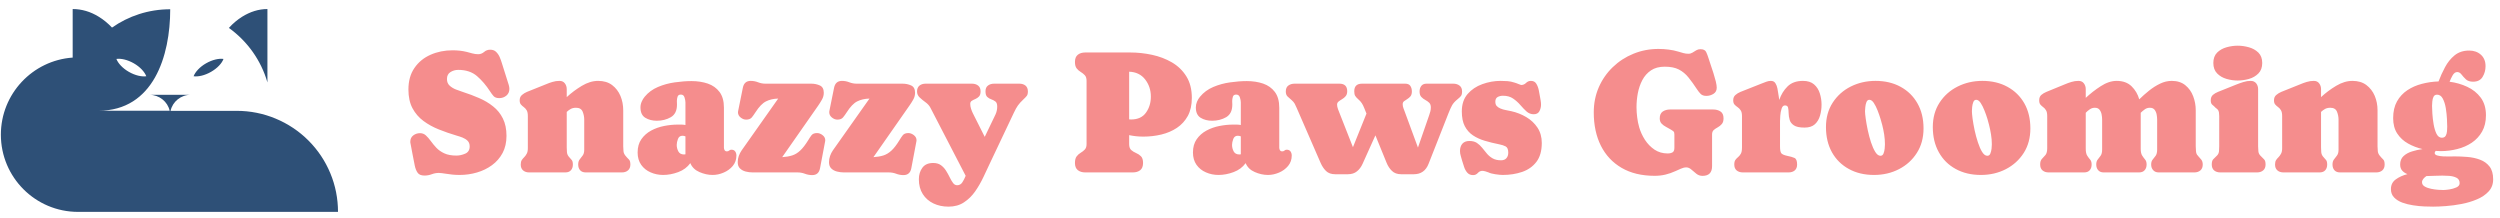 
          <svg data-logo="logo" xmlns="http://www.w3.org/2000/svg" viewBox="0 0 493 43">
            <g id="logogram" transform="translate(0, 1) rotate(0)"><path d="M45.136 4.506C45.934 3.619 46.82 2.888 47.728 2.312C49.324 1.315 51.008 0.783 52.737 0.783V15.254C51.474 10.866 48.748 7.098 45.136 4.506ZM66.654 40.783H15.396C6.975 40.783 0.172 33.957 0.172 25.558C0.172 17.514 6.421 10.91 14.332 10.356V0.783C16.105 0.783 17.856 1.292 19.496 2.312C20.404 2.866 21.291 3.597 22.089 4.439C25.346 2.157 29.291 0.827 33.568 0.827C33.568 10.068 30.244 20.816 19.429 20.838H33.457C33.058 19.043 31.418 17.713 29.468 17.691H37.623C35.673 17.691 34.033 19.043 33.634 20.86H46.709C49.324 20.86 51.917 21.37 54.355 22.389C56.77 23.387 58.986 24.871 60.825 26.711C62.687 28.572 64.15 30.766 65.147 33.182C66.144 35.575 66.654 38.168 66.654 40.783ZM22.953 10.622C23.285 11.486 24.172 12.461 25.413 13.171C26.654 13.88 27.939 14.168 28.848 14.035C28.515 13.171 27.629 12.195 26.388 11.486C25.147 10.777 23.861 10.489 22.953 10.622ZM41.612 13.171C40.371 13.88 39.086 14.168 38.177 14.035C38.51 13.171 39.396 12.195 40.637 11.486C41.878 10.777 43.163 10.489 44.072 10.622C43.762 11.486 42.853 12.461 41.612 13.171Z" fill="#2E5077"/></g>
            <g id="logotype" transform="translate(73, 2)"><path fill="#F58D8D" d="M17.64 32.50L17.64 32.50Q16.92 32.50 16.20 32.43Q15.48 32.36 14.78 32.24L14.78 32.24Q14.48 32.19 14.17 32.15Q13.86 32.10 13.54 32.10L13.54 32.10Q12.82 32.10 12.14 32.36Q11.45 32.62 10.73 32.62L10.73 32.62Q9.74 32.62 9.36 32.07Q8.97 31.52 8.79 30.65L8.79 30.65Q8.56 29.59 8.37 28.51Q8.17 27.44 7.97 26.38L7.97 26.38Q7.91 26.17 7.91 25.95L7.91 25.95Q7.91 25.15 8.50 24.70Q9.09 24.26 9.83 24.26L9.83 24.26Q10.49 24.26 10.98 24.70Q11.47 25.15 11.95 25.81Q12.43 26.48 13.05 27.14Q13.67 27.80 14.62 28.24Q15.57 28.68 17.01 28.68L17.01 28.68Q17.86 28.68 18.74 28.30Q19.62 27.92 19.62 26.87L19.62 26.87Q19.62 26.16 19.20 25.75Q18.78 25.35 18.19 25.12Q17.59 24.89 17.04 24.74L17.04 24.74Q15.25 24.21 13.55 23.53Q11.86 22.86 10.50 21.85Q9.14 20.84 8.34 19.34Q7.54 17.83 7.54 15.65L7.54 15.65Q7.54 13.12 8.73 11.40Q9.91 9.68 11.90 8.80Q13.88 7.92 16.24 7.92L16.24 7.92Q16.94 7.92 17.63 7.99Q18.32 8.06 19.01 8.23L19.01 8.23Q19.57 8.36 20.14 8.53Q20.71 8.69 21.30 8.69L21.30 8.69Q21.94 8.69 22.46 8.25Q22.97 7.80 23.67 7.80L23.67 7.80Q24.39 7.80 24.82 8.22Q25.26 8.64 25.53 9.24Q25.79 9.85 25.96 10.42L25.96 10.42L27.33 14.77Q27.45 15.18 27.45 15.53L27.45 15.53Q27.45 16.36 26.85 16.86Q26.25 17.35 25.45 17.35L25.45 17.35Q24.71 17.35 24.35 16.97Q24.00 16.58 23.64 16.02L23.64 16.02Q22.49 14.24 21.07 13.01Q19.65 11.78 17.36 11.78L17.36 11.78Q16.53 11.78 15.84 12.21Q15.14 12.64 15.14 13.58L15.14 13.58Q15.14 14.40 15.66 14.88Q16.19 15.37 16.92 15.65Q17.66 15.94 18.29 16.14L18.29 16.14Q19.95 16.67 21.48 17.34Q23.02 18.00 24.24 18.98Q25.47 19.95 26.17 21.37Q26.88 22.79 26.88 24.79L26.88 24.79Q26.88 26.72 26.11 28.17Q25.33 29.62 24.01 30.58Q22.70 31.54 21.04 32.02Q19.38 32.50 17.64 32.50ZM37.33 13.95L37.33 13.95Q38.03 13.95 38.39 14.44Q38.76 14.93 38.76 15.58L38.76 15.58L38.76 17.15Q40.11 15.90 41.73 14.93Q43.36 13.95 44.95 13.95L44.95 13.95Q46.61 13.95 47.70 14.77Q48.79 15.59 49.35 16.91Q49.90 18.23 49.90 19.75L49.90 19.75L49.90 26.86Q49.90 27.33 49.95 27.80Q49.99 28.26 50.31 28.67L50.31 28.67Q50.71 29.16 51.01 29.44Q51.31 29.71 51.31 30.44L51.31 30.44Q51.31 31.20 50.84 31.60Q50.38 32 49.65 32L49.65 32L42.50 32Q41.79 32 41.40 31.57Q41.02 31.15 41.02 30.44L41.02 30.44Q41.02 29.80 41.32 29.43Q41.62 29.06 41.91 28.66Q42.21 28.26 42.21 27.52L42.21 27.52L42.21 21.59Q42.21 20.79 41.90 20.02Q41.58 19.25 40.59 19.25L40.59 19.25Q39.99 19.25 39.56 19.48Q39.14 19.71 38.76 20.07L38.76 20.07L38.76 27.06Q38.76 27.52 38.80 27.99Q38.83 28.46 39.14 28.86L39.14 28.86Q39.50 29.28 39.74 29.55Q39.97 29.81 39.97 30.44L39.97 30.44Q39.97 31.15 39.59 31.57Q39.21 32 38.49 32L38.49 32L31.34 32Q30.61 32 30.15 31.60Q29.69 31.20 29.69 30.44L29.69 30.44Q29.69 29.88 29.90 29.56Q30.11 29.25 30.39 28.98Q30.66 28.70 30.87 28.31Q31.09 27.92 31.09 27.23L31.09 27.23L31.09 20.89Q31.09 20.12 30.85 19.73Q30.61 19.34 30.28 19.11Q29.96 18.88 29.72 18.60Q29.48 18.33 29.48 17.78L29.48 17.78Q29.48 17.11 29.93 16.73Q30.37 16.35 30.92 16.12L30.92 16.12L34.61 14.64Q35.26 14.36 35.93 14.16Q36.61 13.95 37.33 13.95ZM52.74 28.07L52.74 28.07Q52.74 26.50 53.48 25.45Q54.21 24.40 55.40 23.75Q56.59 23.11 57.97 22.84Q59.35 22.57 60.64 22.57L60.64 22.57Q61.01 22.57 61.41 22.57Q61.80 22.58 62.17 22.65L62.17 22.65L62.17 18.21Q62.17 17.78 61.99 17.22Q61.82 16.65 61.27 16.65L61.27 16.65Q60.74 16.65 60.61 17.09Q60.48 17.52 60.48 17.92L60.48 17.92Q60.48 18.09 60.49 18.27Q60.50 18.45 60.50 18.64L60.50 18.64Q60.50 20.40 59.29 21.11Q58.07 21.81 56.52 21.81L56.52 21.81Q55.22 21.81 54.26 21.23Q53.30 20.65 53.30 19.18L53.30 19.18Q53.30 18.60 53.54 18.05Q53.77 17.51 54.13 17.08L54.13 17.08Q55.17 15.82 56.75 15.15Q58.33 14.48 60.08 14.24Q61.83 13.99 63.37 13.99L63.37 13.99Q65.11 13.99 66.57 14.48Q68.02 14.98 68.89 16.13Q69.76 17.29 69.76 19.23L69.76 19.23L69.76 27.11Q69.76 27.40 69.90 27.63Q70.04 27.85 70.36 27.85L70.36 27.85Q70.62 27.85 70.80 27.68Q70.98 27.52 71.23 27.52L71.23 27.52Q71.73 27.52 71.98 27.86Q72.22 28.21 72.22 28.67L72.22 28.67Q72.22 29.86 71.50 30.73Q70.77 31.59 69.69 32.04Q68.62 32.50 67.52 32.50L67.52 32.50Q66.24 32.50 64.93 31.93Q63.63 31.37 63.13 30.17L63.13 30.17Q62.26 31.38 60.75 31.94Q59.23 32.50 57.78 32.50L57.78 32.50Q56.45 32.50 55.30 31.99Q54.14 31.49 53.44 30.50Q52.74 29.50 52.74 28.07ZM60.45 26.57L60.45 26.57Q60.45 27.25 60.77 27.86Q61.10 28.46 61.88 28.46L61.88 28.46Q62.04 28.46 62.17 28.43L62.17 28.43L62.17 24.89Q61.88 24.77 61.58 24.77L61.58 24.77Q60.93 24.77 60.69 25.41Q60.45 26.05 60.45 26.57ZM89.45 16.29L89.45 16.29Q89.45 17.01 89.09 17.64Q88.73 18.28 88.34 18.84L88.34 18.84L81.25 28.99Q82.37 28.92 83.22 28.65Q84.07 28.38 84.81 27.68Q85.55 26.99 86.36 25.68L86.36 25.68Q86.70 25.10 87.03 24.67Q87.36 24.24 88.13 24.24L88.13 24.24Q88.68 24.24 89.21 24.65Q89.74 25.06 89.74 25.66L89.74 25.66Q89.74 25.78 89.72 25.85L89.72 25.85L88.71 31.18Q88.46 32.53 87.16 32.53L87.16 32.53Q86.42 32.53 85.72 32.26Q85.02 32 84.27 32L84.27 32L75.40 32Q74.74 32 74.06 31.83Q73.39 31.66 72.93 31.22Q72.48 30.79 72.48 29.97L72.48 29.97Q72.48 29.35 72.69 28.75Q72.91 28.15 73.25 27.66L73.25 27.66L80.46 17.44Q79.09 17.47 78.06 17.99Q77.03 18.50 75.98 20.14L75.98 20.14Q75.62 20.70 75.26 21.15Q74.89 21.59 74.14 21.59L74.14 21.59Q73.57 21.59 73.05 21.17Q72.53 20.75 72.53 20.16L72.53 20.16Q72.53 20.02 72.55 19.95L72.55 19.95L73.49 15.30Q73.76 13.95 75.04 13.95L75.04 13.95Q75.79 13.95 76.50 14.23Q77.20 14.50 77.93 14.50L77.93 14.50L86.99 14.50Q87.89 14.50 88.67 14.85Q89.45 15.20 89.45 16.29ZM107.45 16.29L107.45 16.29Q107.45 17.01 107.09 17.64Q106.73 18.28 106.33 18.84L106.33 18.84L99.24 28.99Q100.37 28.92 101.22 28.65Q102.06 28.38 102.81 27.68Q103.55 26.99 104.35 25.68L104.35 25.68Q104.69 25.10 105.03 24.67Q105.36 24.24 106.13 24.24L106.13 24.24Q106.68 24.24 107.21 24.65Q107.74 25.06 107.74 25.66L107.74 25.66Q107.74 25.78 107.72 25.85L107.72 25.85L106.71 31.18Q106.45 32.53 105.16 32.53L105.16 32.53Q104.42 32.53 103.72 32.26Q103.02 32 102.27 32L102.27 32L93.40 32Q92.73 32 92.06 31.83Q91.38 31.66 90.93 31.22Q90.48 30.79 90.48 29.97L90.48 29.97Q90.48 29.35 90.69 28.75Q90.90 28.15 91.24 27.66L91.24 27.66L98.46 17.44Q97.09 17.47 96.05 17.99Q95.02 18.50 93.98 20.14L93.98 20.14Q93.62 20.70 93.25 21.15Q92.88 21.59 92.13 21.59L92.13 21.59Q91.57 21.59 91.05 21.17Q90.53 20.75 90.53 20.16L90.53 20.16Q90.53 20.02 90.54 19.95L90.54 19.95L91.48 15.30Q91.76 13.95 93.04 13.95L93.04 13.95Q93.79 13.95 94.49 14.23Q95.19 14.50 95.93 14.50L95.93 14.50L104.98 14.50Q105.89 14.50 106.67 14.85Q107.45 15.20 107.45 16.29ZM115.75 34.53L115.75 34.53Q116.40 34.53 116.78 33.95Q117.15 33.37 117.43 32.67L117.43 32.67L110.47 19.23Q110.16 18.64 109.53 18.18Q108.90 17.73 108.37 17.23Q107.84 16.74 107.84 16.04L107.84 16.04Q107.84 15.27 108.32 14.88Q108.80 14.50 109.53 14.50L109.53 14.50L118.67 14.50Q119.41 14.50 119.89 14.88Q120.37 15.25 120.37 16.02L120.37 16.02Q120.37 16.70 120.06 17.03Q119.75 17.35 119.35 17.52Q118.95 17.68 118.64 17.88Q118.33 18.07 118.33 18.48L118.33 18.48Q118.33 18.96 118.49 19.44Q118.64 19.92 118.86 20.36L118.86 20.36L121.19 24.99L123.29 20.62Q123.65 19.87 123.65 19.01L123.65 19.01Q123.65 18.29 123.30 18.02Q122.95 17.75 122.49 17.59Q122.04 17.44 121.69 17.12Q121.34 16.81 121.34 16.00L121.34 16.00Q121.34 15.23 121.83 14.87Q122.31 14.50 123.03 14.50L123.03 14.50L128.02 14.50Q128.76 14.50 129.23 14.88Q129.70 15.27 129.70 16.04L129.70 16.04Q129.70 16.64 129.47 16.92Q129.25 17.20 128.84 17.58L128.84 17.58Q128.11 18.26 127.73 18.80Q127.35 19.34 126.93 20.24L126.93 20.24L122.28 30.05Q121.65 31.38 120.94 32.90Q120.23 34.41 119.31 35.73Q118.38 37.06 117.10 37.90Q115.82 38.75 114.04 38.75L114.04 38.75Q112.40 38.75 111.08 38.12Q109.75 37.49 108.97 36.27Q108.20 35.06 108.20 33.35L108.20 33.35Q108.20 32.02 108.89 31.08Q109.58 30.14 111.02 30.14L111.02 30.14Q111.96 30.14 112.56 30.58Q113.17 31.03 113.57 31.68Q113.97 32.32 114.29 32.98Q114.61 33.64 114.94 34.08Q115.27 34.53 115.75 34.53ZM162.03 17.30L162.03 17.30Q162.03 19.40 161.24 20.86Q160.44 22.31 159.08 23.22Q157.72 24.12 156.01 24.53Q154.31 24.94 152.46 24.94L152.46 24.94Q151.04 24.94 149.67 24.65L149.67 24.65L149.67 26.41Q149.67 27.23 150.08 27.59Q150.49 27.95 151.04 28.18Q151.59 28.41 152.00 28.82Q152.41 29.23 152.41 30.14L152.41 30.14Q152.41 31.11 151.85 31.56Q151.30 32 150.38 32L150.38 32L141.01 32Q140.10 32 139.54 31.55Q138.98 31.09 138.98 30.14L138.98 30.14Q138.98 29.27 139.32 28.83Q139.66 28.39 140.12 28.12Q140.58 27.85 140.92 27.49Q141.27 27.13 141.27 26.41L141.27 26.41L141.27 13.94Q141.27 13.20 140.92 12.83Q140.58 12.47 140.12 12.19Q139.66 11.92 139.32 11.49Q138.98 11.06 138.98 10.21L138.98 10.21Q138.98 9.25 139.54 8.80Q140.10 8.35 141.01 8.35L141.01 8.35L149.90 8.35Q152.03 8.35 154.18 8.81Q156.32 9.27 158.10 10.30Q159.88 11.34 160.95 13.06Q162.03 14.79 162.03 17.30ZM153.95 17.05L153.95 17.05Q153.95 15.12 152.82 13.66Q151.69 12.21 149.67 12.14L149.67 12.14L149.67 21.54Q149.86 21.56 150.05 21.56L150.05 21.56Q152.03 21.56 152.99 20.21Q153.95 18.86 153.95 17.05ZM162.25 28.07L162.25 28.07Q162.25 26.50 162.99 25.45Q163.72 24.40 164.91 23.75Q166.10 23.11 167.48 22.84Q168.87 22.57 170.15 22.57L170.15 22.57Q170.52 22.57 170.92 22.57Q171.31 22.58 171.69 22.65L171.69 22.65L171.69 18.21Q171.69 17.78 171.51 17.22Q171.33 16.65 170.78 16.65L170.78 16.65Q170.25 16.65 170.12 17.09Q169.99 17.52 169.99 17.92L169.99 17.92Q169.99 18.09 170.00 18.27Q170.01 18.45 170.01 18.64L170.01 18.64Q170.01 20.40 168.80 21.11Q167.58 21.81 166.03 21.81L166.03 21.81Q164.73 21.81 163.77 21.23Q162.82 20.65 162.82 19.18L162.82 19.18Q162.82 18.60 163.05 18.05Q163.28 17.51 163.64 17.08L163.64 17.08Q164.68 15.82 166.26 15.15Q167.84 14.48 169.59 14.24Q171.34 13.99 172.88 13.99L172.88 13.99Q174.63 13.99 176.08 14.48Q177.53 14.98 178.40 16.13Q179.27 17.29 179.27 19.23L179.27 19.23L179.27 27.11Q179.27 27.40 179.41 27.63Q179.55 27.85 179.87 27.85L179.87 27.85Q180.13 27.85 180.31 27.68Q180.49 27.52 180.74 27.52L180.74 27.52Q181.24 27.52 181.49 27.86Q181.73 28.21 181.73 28.67L181.73 28.67Q181.73 29.86 181.01 30.73Q180.28 31.59 179.21 32.04Q178.13 32.50 177.04 32.50L177.04 32.50Q175.75 32.50 174.45 31.93Q173.14 31.37 172.64 30.17L172.64 30.17Q171.77 31.38 170.26 31.94Q168.75 32.50 167.29 32.50L167.29 32.50Q165.96 32.50 164.81 31.99Q163.65 31.49 162.95 30.50Q162.25 29.50 162.25 28.07ZM169.96 26.57L169.96 26.57Q169.96 27.25 170.28 27.86Q170.61 28.46 171.40 28.46L171.40 28.46Q171.55 28.46 171.69 28.43L171.69 28.43L171.69 24.89Q171.40 24.77 171.09 24.77L171.09 24.77Q170.44 24.77 170.20 25.41Q169.96 26.05 169.96 26.57ZM192.81 32.36L192.81 32.36L190.30 32.36Q189.15 32.36 188.49 31.72Q187.84 31.08 187.41 30.09L187.41 30.09L182.71 19.29Q182.54 18.86 182.32 18.46Q182.09 18.07 181.73 17.76L181.73 17.76Q181.29 17.37 180.92 17.04Q180.56 16.70 180.56 16.04L180.56 16.04Q180.56 15.23 181.06 14.87Q181.56 14.50 182.30 14.50L182.30 14.50L191.13 14.50Q192.67 14.50 192.67 16.00L192.67 16.00Q192.67 16.60 192.37 16.96Q192.07 17.32 191.67 17.55Q191.27 17.78 190.97 18.02Q190.67 18.26 190.67 18.64L190.67 18.64Q190.67 19.01 190.85 19.51Q191.03 20.00 191.17 20.34L191.17 20.34L193.80 27.03L196.47 20.40L196.02 19.29Q195.80 18.72 195.54 18.34Q195.29 17.95 194.83 17.56L194.83 17.56Q194.40 17.18 194.23 16.88Q194.06 16.58 194.06 16.00L194.06 16.00Q194.06 14.50 195.59 14.50L195.59 14.50L204.11 14.50Q204.82 14.50 205.12 14.94Q205.42 15.39 205.42 16.04L205.42 16.04Q205.42 16.65 205.15 16.99Q204.87 17.32 204.52 17.53Q204.16 17.75 203.88 17.96Q203.61 18.17 203.61 18.55L203.61 18.55Q203.61 18.96 203.76 19.34Q203.90 19.71 204.04 20.09L204.04 20.09L206.62 27.10L208.84 20.70Q208.98 20.33 209.07 19.95Q209.16 19.58 209.16 19.18L209.16 19.18Q209.16 18.57 208.83 18.25Q208.50 17.94 208.05 17.70Q207.61 17.47 207.28 17.11Q206.94 16.76 206.94 16.04L206.94 16.04Q206.94 15.39 207.28 14.94Q207.63 14.50 208.31 14.50L208.31 14.50L213.59 14.50Q214.33 14.50 214.82 14.88Q215.32 15.25 215.32 16.04L215.32 16.04Q215.32 16.65 215.10 16.93Q214.89 17.20 214.44 17.56L214.44 17.56Q213.66 18.19 213.33 18.80Q213.01 19.40 212.65 20.31L212.65 20.31L208.72 30.29Q207.92 32.36 205.80 32.36L205.80 32.36L203.30 32.36Q202.17 32.36 201.50 31.71Q200.82 31.06 200.43 30.09L200.43 30.09L198.23 24.69L195.71 30.29Q195.29 31.23 194.59 31.79Q193.89 32.36 192.81 32.36ZM223.38 16.88L223.38 16.88Q222.80 16.88 222.34 17.13Q221.88 17.39 221.88 18.05L221.88 18.05Q221.88 18.60 222.14 18.89Q222.39 19.18 222.87 19.39L222.87 19.39Q223.38 19.61 223.95 19.71Q224.51 19.81 225.04 19.93L225.04 19.93Q226.61 20.28 227.98 21.09Q229.35 21.90 230.19 23.17Q231.04 24.45 231.04 26.19L231.04 26.19Q231.04 28.53 229.98 29.92Q228.92 31.30 227.17 31.90Q225.42 32.50 223.33 32.50L223.33 32.50Q222.80 32.50 221.87 32.36Q220.94 32.22 220.49 31.98L220.49 31.98L220.48 31.98Q220.31 31.90 219.91 31.79Q219.52 31.69 219.33 31.69L219.33 31.69Q218.80 31.69 218.43 32.11Q218.05 32.53 217.50 32.53L217.50 32.53Q216.77 32.53 216.35 32.05Q215.93 31.57 215.72 30.91Q215.50 30.26 215.33 29.69L215.33 29.69Q215.21 29.21 215.06 28.74Q214.91 28.27 214.91 27.78L214.91 27.78Q214.91 26.89 215.38 26.34Q215.86 25.80 216.77 25.80L216.77 25.80Q217.66 25.80 218.24 26.18Q218.82 26.57 219.27 27.13Q219.73 27.69 220.20 28.27Q220.67 28.84 221.33 29.22Q222.00 29.61 223.01 29.61L223.01 29.61Q223.71 29.61 224.07 29.19Q224.43 28.77 224.43 28.10L224.43 28.10Q224.43 27.15 223.91 26.87Q223.40 26.60 222.60 26.45L222.60 26.45Q221.13 26.16 219.80 25.76Q218.48 25.37 217.46 24.69Q216.44 24.00 215.85 22.87Q215.27 21.75 215.27 19.97L215.27 19.97Q215.27 17.87 216.41 16.54Q217.56 15.22 219.32 14.59Q221.09 13.95 222.92 13.95L222.92 13.95Q223.62 13.95 224.30 14.00Q224.97 14.06 225.64 14.28L225.64 14.28Q225.72 14.29 226.04 14.41Q226.36 14.53 226.66 14.65Q226.97 14.76 226.97 14.76L226.97 14.76Q227.54 14.76 227.94 14.35Q228.34 13.95 228.90 13.95L228.90 13.95Q229.62 13.95 229.96 14.51Q230.30 15.06 230.45 15.80Q230.59 16.53 230.68 17.05L230.68 17.05Q230.75 17.44 230.82 17.84Q230.89 18.24 230.89 18.64L230.89 18.64Q230.89 19.32 230.57 19.93Q230.25 20.53 229.45 20.53L229.45 20.53Q228.65 20.53 228.03 19.98Q227.42 19.42 226.80 18.70Q226.19 17.99 225.38 17.43Q224.58 16.88 223.38 16.88ZM266.88 21.34L266.88 21.34Q266.88 22.09 266.53 22.47Q266.19 22.86 265.75 23.10Q265.30 23.34 264.96 23.63Q264.62 23.93 264.62 24.51L264.62 24.51L264.62 30.77Q264.62 32.68 262.74 32.68L262.74 32.68Q262.04 32.68 261.52 32.26Q261.00 31.85 260.53 31.43Q260.06 31.01 259.53 31.01L259.53 31.01Q259.03 31.01 258.46 31.27Q257.89 31.52 257.43 31.73L257.43 31.73Q256.43 32.19 255.43 32.43Q254.42 32.67 253.31 32.67L253.31 32.67Q249.46 32.67 246.78 31.10Q244.10 29.54 242.69 26.73Q241.29 23.92 241.29 20.16L241.29 20.16Q241.29 17.49 242.28 15.21Q243.28 12.93 245.04 11.24Q246.80 9.54 249.11 8.60Q251.43 7.65 254.06 7.65L254.06 7.65Q255.07 7.65 256.06 7.78Q257.05 7.90 258.01 8.19L258.01 8.19Q258.50 8.33 258.97 8.47Q259.44 8.60 259.96 8.60L259.96 8.60Q260.40 8.60 260.77 8.37Q261.13 8.14 261.50 7.92Q261.87 7.70 262.31 7.70L262.31 7.70Q263.19 7.70 263.45 8.25Q263.71 8.79 263.92 9.48L263.92 9.48Q264.07 9.97 264.34 10.76Q264.60 11.54 264.89 12.42Q265.17 13.30 265.36 14.07Q265.54 14.84 265.54 15.29L265.54 15.29Q265.54 16.11 264.89 16.51Q264.24 16.91 263.51 16.91L263.51 16.91Q262.76 16.91 262.38 16.53Q262.01 16.16 261.63 15.58L261.63 15.58Q260.78 14.28 259.97 13.28Q259.17 12.28 258.08 11.71Q257.00 11.15 255.29 11.15L255.29 11.15Q253.65 11.15 252.57 11.88Q251.50 12.60 250.87 13.79Q250.25 14.98 249.98 16.37Q249.72 17.76 249.72 19.11L249.72 19.11Q249.72 20.11 249.85 21.12Q249.97 22.14 250.25 23.10L250.25 23.10Q250.62 24.38 251.38 25.57Q252.15 26.75 253.27 27.51Q254.40 28.26 255.85 28.26L255.85 28.26Q256.47 28.26 256.83 28.04Q257.19 27.83 257.19 27.15L257.19 27.15L257.19 24.51Q257.19 24.07 257.02 23.92Q256.84 23.76 256.50 23.56L256.50 23.56Q256.06 23.28 255.54 23.02Q255.02 22.75 254.66 22.37Q254.30 21.99 254.30 21.35L254.30 21.35Q254.30 20.40 254.90 19.99Q255.49 19.59 256.37 19.59L256.37 19.59L264.83 19.59Q265.70 19.59 266.29 19.99Q266.88 20.38 266.88 21.34ZM278.02 21.87L278.02 21.87L278.02 26.86Q278.02 27.85 278.25 28.19Q278.48 28.53 279.47 28.74L279.47 28.74Q280.34 28.91 280.86 29.14Q281.39 29.37 281.39 30.44L281.39 30.44Q281.39 31.21 280.92 31.61Q280.46 32 279.71 32L279.71 32L270.69 32Q269.95 32 269.47 31.61Q269.00 31.21 269.00 30.44L269.00 30.44Q269.00 29.83 269.23 29.52Q269.46 29.21 269.76 28.97Q270.06 28.72 270.29 28.32Q270.52 27.92 270.52 27.10L270.52 27.10L270.52 20.89Q270.52 20.12 270.25 19.74Q269.99 19.35 269.65 19.13Q269.32 18.91 269.06 18.63Q268.79 18.35 268.79 17.78L268.79 17.78Q268.79 17.11 269.23 16.73Q269.66 16.35 270.23 16.12L270.23 16.12L274.50 14.43Q274.91 14.26 275.34 14.11Q275.76 13.95 276.22 13.95L276.22 13.95Q276.82 13.95 277.11 14.41Q277.40 14.86 277.51 15.45Q277.63 16.04 277.68 16.48L277.68 16.48Q277.73 16.79 277.78 17.10Q277.83 17.41 277.87 17.71L277.87 17.71Q278.40 16.14 279.50 15.05Q280.60 13.95 282.55 13.95L282.55 13.95Q283.93 13.95 284.73 14.64Q285.52 15.32 285.86 16.39Q286.21 17.46 286.21 18.65L286.21 18.65Q286.21 19.76 285.91 20.80Q285.62 21.83 284.90 22.50Q284.17 23.16 282.86 23.16L282.86 23.16Q281.42 23.16 280.76 22.72Q280.10 22.28 279.92 21.63Q279.73 20.98 279.72 20.33Q279.71 19.68 279.61 19.23Q279.51 18.79 278.99 18.79L278.99 18.79Q278.53 18.79 278.33 19.43Q278.12 20.07 278.07 20.81Q278.02 21.54 278.02 21.87ZM296.85 13.95L296.85 13.95Q299.67 13.95 301.80 15.12Q303.93 16.28 305.12 18.38Q306.32 20.48 306.32 23.32L306.32 23.32Q306.32 26.10 305.00 28.16Q303.69 30.22 301.47 31.36Q299.26 32.50 296.56 32.50L296.56 32.50Q293.72 32.50 291.59 31.32Q289.45 30.15 288.26 28.03Q287.08 25.90 287.08 23.06L287.08 23.06Q287.08 20.29 288.41 18.24Q289.74 16.19 291.96 15.07Q294.19 13.95 296.85 13.95ZM297.83 28.72L297.83 28.72Q298.25 28.72 298.43 28.27Q298.61 27.83 298.66 27.29Q298.71 26.75 298.71 26.46L298.71 26.46Q298.71 25.49 298.56 24.52Q298.41 23.56 298.17 22.62L298.17 22.62Q298.08 22.24 297.84 21.45Q297.60 20.65 297.26 19.78Q296.92 18.91 296.51 18.29Q296.10 17.68 295.64 17.68L295.64 17.68Q295.25 17.68 295.07 18.12Q294.89 18.57 294.84 19.11Q294.78 19.64 294.78 19.92L294.78 19.92Q294.78 20.38 294.92 21.40Q295.06 22.41 295.32 23.66Q295.59 24.91 295.96 26.06Q296.34 27.21 296.81 27.97Q297.28 28.72 297.83 28.72ZM317.92 13.95L317.92 13.95Q320.74 13.95 322.87 15.12Q325.00 16.28 326.20 18.38Q327.39 20.48 327.39 23.32L327.39 23.32Q327.39 26.10 326.08 28.16Q324.76 30.22 322.55 31.36Q320.33 32.50 317.63 32.50L317.63 32.50Q314.80 32.50 312.66 31.32Q310.52 30.15 309.34 28.03Q308.15 25.90 308.15 23.06L308.15 23.06Q308.15 20.29 309.48 18.24Q310.81 16.19 313.04 15.07Q315.26 13.95 317.92 13.95ZM318.90 28.72L318.90 28.72Q319.33 28.72 319.50 28.27Q319.68 27.83 319.74 27.29Q319.79 26.75 319.79 26.46L319.79 26.46Q319.79 25.49 319.63 24.52Q319.48 23.56 319.24 22.62L319.24 22.62Q319.15 22.24 318.92 21.45Q318.68 20.65 318.33 19.78Q317.99 18.91 317.58 18.29Q317.17 17.68 316.71 17.68L316.71 17.68Q316.32 17.68 316.14 18.12Q315.96 18.57 315.91 19.11Q315.86 19.64 315.86 19.92L315.86 19.92Q315.86 20.38 315.99 21.40Q316.13 22.41 316.39 23.66Q316.66 24.91 317.04 26.06Q317.41 27.21 317.88 27.97Q318.35 28.72 318.90 28.72ZM336.88 13.95L336.88 13.95Q337.58 13.95 337.94 14.44Q338.31 14.93 338.31 15.58L338.31 15.58L338.31 17.30Q339.65 16.04 341.26 15.00Q342.88 13.95 344.41 13.95L344.41 13.95Q346.24 13.95 347.34 15.01Q348.43 16.07 348.86 17.59L348.86 17.59Q349.76 16.70 350.80 15.87Q351.85 15.03 352.98 14.49Q354.10 13.95 355.27 13.95L355.27 13.95Q356.89 13.95 357.94 14.80Q358.99 15.65 359.49 16.97Q360.00 18.29 360.00 19.75L360.00 19.75L360.00 26.86Q360.00 27.25 360.05 27.84Q360.10 28.43 360.43 28.70L360.43 28.70L360.43 28.72Q360.80 29.11 361.09 29.48Q361.38 29.85 361.38 30.44L361.38 30.44Q361.38 31.20 360.92 31.60Q360.46 32 359.73 32L359.73 32L352.70 32Q352.00 32 351.61 31.56Q351.21 31.13 351.21 30.44L351.21 30.44Q351.21 29.81 351.51 29.47Q351.81 29.13 352.10 28.71Q352.39 28.29 352.39 27.49L352.39 27.49L352.39 21.59Q352.39 21.11 352.29 20.58Q352.19 20.04 351.88 19.64Q351.57 19.25 350.96 19.25L350.96 19.25Q350.39 19.25 349.96 19.56Q349.52 19.87 349.15 20.24L349.15 20.24L349.15 27.33Q349.15 28.24 349.44 28.68Q349.73 29.13 350.02 29.47Q350.31 29.81 350.31 30.44L350.31 30.44Q350.31 31.15 349.92 31.57Q349.54 32 348.82 32L348.82 32L341.85 32Q341.13 32 340.76 31.56Q340.38 31.13 340.38 30.44L340.38 30.44Q340.38 29.81 340.67 29.46Q340.96 29.11 341.25 28.70Q341.54 28.29 341.54 27.49L341.54 27.49L341.54 21.59Q341.54 21.11 341.44 20.58Q341.34 20.04 341.03 19.64Q340.72 19.25 340.11 19.25L340.11 19.25Q339.56 19.25 339.12 19.55Q338.67 19.85 338.31 20.24L338.31 20.24L338.31 27.33Q338.31 28.26 338.60 28.70Q338.89 29.15 339.18 29.48Q339.47 29.81 339.47 30.44L339.47 30.44Q339.47 31.13 339.10 31.56Q338.72 32 338.00 32L338.00 32L330.98 32Q330.25 32 329.78 31.60Q329.32 31.20 329.32 30.44L329.32 30.44Q329.32 29.69 329.67 29.33Q330.02 28.98 330.37 28.56Q330.71 28.14 330.71 27.23L330.71 27.23L330.71 20.89Q330.71 20.12 330.47 19.74Q330.23 19.35 329.92 19.13Q329.61 18.91 329.37 18.63Q329.13 18.35 329.13 17.78L329.13 17.78Q329.13 17.08 329.55 16.72Q329.97 16.36 330.55 16.12L330.55 16.12L334.16 14.64Q334.81 14.36 335.48 14.16Q336.16 13.95 336.88 13.95ZM370.83 13.95L370.83 13.95Q371.53 13.95 371.92 14.43Q372.30 14.91 372.30 15.58L372.30 15.58L372.30 26.86Q372.30 27.33 372.35 27.82Q372.39 28.31 372.73 28.67L372.73 28.67Q373.18 29.15 373.47 29.42Q373.77 29.69 373.77 30.44L373.77 30.44Q373.77 31.20 373.30 31.60Q372.83 32 372.10 32L372.10 32L364.84 32Q364.10 32 363.63 31.61Q363.16 31.21 363.16 30.44L363.16 30.44Q363.16 29.71 363.45 29.41Q363.74 29.11 364.20 28.67L364.20 28.67Q364.54 28.33 364.59 27.81Q364.63 27.30 364.63 26.86L364.63 26.86L364.63 20.89Q364.63 20.55 364.58 20.18Q364.53 19.81 364.29 19.56L364.29 19.56Q364.22 19.47 364.13 19.42Q364.03 19.37 363.96 19.30L363.96 19.30Q363.59 18.91 363.27 18.66Q362.96 18.41 362.96 17.78L362.96 17.78Q362.96 17.10 363.38 16.72Q363.81 16.35 364.39 16.12L364.39 16.12L368.08 14.64Q368.73 14.38 369.43 14.17Q370.13 13.95 370.83 13.95ZM368.27 13.88L368.27 13.88Q367.18 13.88 366.07 13.56Q364.96 13.24 364.21 12.47Q363.47 11.71 363.47 10.42L363.47 10.42Q363.47 9.12 364.22 8.37Q364.97 7.63 366.08 7.32Q367.19 7.01 368.27 7.01L368.27 7.01Q369.35 7.01 370.47 7.32Q371.59 7.63 372.35 8.37Q373.11 9.12 373.11 10.42L373.11 10.42Q373.11 11.73 372.35 12.49Q371.60 13.25 370.48 13.57Q369.36 13.88 368.27 13.88ZM383.28 13.95L383.28 13.95Q383.98 13.95 384.34 14.44Q384.71 14.93 384.71 15.58L384.71 15.58L384.71 17.15Q386.06 15.90 387.68 14.93Q389.31 13.95 390.90 13.95L390.90 13.95Q392.56 13.95 393.65 14.77Q394.74 15.59 395.30 16.91Q395.85 18.23 395.85 19.75L395.85 19.75L395.85 26.86Q395.85 27.33 395.90 27.80Q395.94 28.26 396.26 28.67L396.26 28.67Q396.66 29.16 396.96 29.44Q397.25 29.71 397.25 30.44L397.25 30.44Q397.25 31.20 396.79 31.60Q396.33 32 395.60 32L395.60 32L388.45 32Q387.74 32 387.35 31.57Q386.97 31.15 386.97 30.44L386.97 30.44Q386.97 29.80 387.27 29.43Q387.56 29.06 387.86 28.66Q388.16 28.26 388.16 27.52L388.16 27.52L388.16 21.59Q388.16 20.79 387.85 20.02Q387.53 19.25 386.54 19.25L386.54 19.25Q385.94 19.25 385.51 19.48Q385.09 19.71 384.71 20.07L384.71 20.07L384.71 27.06Q384.71 27.52 384.75 27.99Q384.78 28.46 385.09 28.86L385.09 28.86Q385.45 29.28 385.69 29.55Q385.92 29.81 385.92 30.44L385.92 30.44Q385.92 31.15 385.54 31.57Q385.16 32 384.44 32L384.44 32L377.29 32Q376.56 32 376.10 31.60Q375.64 31.20 375.64 30.44L375.64 30.44Q375.64 29.88 375.85 29.56Q376.06 29.25 376.34 28.98Q376.61 28.70 376.82 28.31Q377.04 27.92 377.04 27.23L377.04 27.23L377.04 20.89Q377.04 20.12 376.80 19.73Q376.56 19.34 376.23 19.11Q375.91 18.88 375.67 18.60Q375.43 18.33 375.43 17.78L375.43 17.78Q375.43 17.11 375.88 16.73Q376.32 16.35 376.87 16.12L376.87 16.12L380.56 14.64Q381.21 14.36 381.88 14.16Q382.56 13.95 383.28 13.95ZM418.65 33.37L418.65 33.37Q418.65 34.79 417.76 35.75Q416.87 36.72 415.46 37.31Q414.05 37.91 412.44 38.22Q410.82 38.53 409.33 38.64Q407.83 38.75 406.83 38.75L406.83 38.75Q406.14 38.75 405.09 38.71Q404.04 38.67 402.89 38.49Q401.75 38.32 400.75 37.96Q399.75 37.59 399.12 36.94Q398.49 36.29 398.49 35.30L398.49 35.30Q398.49 34.07 399.44 33.38Q400.40 32.68 401.75 32.34L401.75 32.34Q401.13 32.10 400.72 31.65Q400.31 31.20 400.31 30.43L400.31 30.43Q400.31 29.40 400.97 28.79Q401.63 28.17 402.65 27.86Q403.66 27.54 404.72 27.40L404.72 27.40Q403.20 27.04 401.88 26.31Q400.55 25.57 399.74 24.34Q398.93 23.11 398.93 21.30L398.93 21.30Q398.93 19.35 399.69 17.99Q400.45 16.64 401.73 15.79Q403.01 14.94 404.61 14.53Q406.21 14.11 407.88 14.06L407.88 14.06Q408.41 12.65 409.16 11.25Q409.90 9.85 411.05 8.91Q412.21 7.97 413.92 7.97L413.92 7.97Q415.32 7.97 416.23 8.79Q417.15 9.61 417.15 11.05L417.15 11.05Q417.15 12.21 416.57 13.16Q416.00 14.11 414.69 14.11L414.69 14.11Q413.76 14.11 413.27 13.64Q412.77 13.17 412.41 12.69Q412.05 12.21 411.56 12.21L411.56 12.21Q411.03 12.21 410.65 12.87Q410.28 13.53 410.06 14.12L410.06 14.12Q411.88 14.35 413.52 15.11Q415.17 15.87 416.20 17.25Q417.23 18.64 417.23 20.74L417.23 20.74Q417.23 22.60 416.47 23.94Q415.71 25.28 414.44 26.14Q413.17 26.99 411.58 27.39Q410.00 27.80 408.36 27.80L408.36 27.80Q407.83 27.80 407.32 27.76L407.32 27.76Q407.12 27.97 407.12 28.17L407.12 28.17Q407.12 28.51 407.62 28.66Q408.12 28.80 408.82 28.84Q409.53 28.87 410.15 28.86Q410.77 28.84 411.01 28.84L411.01 28.84Q412.24 28.84 413.58 28.95Q414.91 29.06 416.06 29.49Q417.22 29.92 417.93 30.83Q418.65 31.74 418.65 33.37ZM407.59 16.67L407.59 16.67Q407.10 16.67 406.89 17.08Q406.69 17.49 406.65 18.02Q406.60 18.55 406.60 18.89L406.60 18.89Q406.60 19.35 406.66 20.37Q406.72 21.39 406.91 22.50Q407.10 23.61 407.48 24.39Q407.87 25.16 408.53 25.16L408.53 25.16Q409.06 25.16 409.29 24.78Q409.51 24.40 409.55 23.88Q409.59 23.37 409.59 22.99L409.59 22.99Q409.59 22.50 409.54 21.46Q409.49 20.43 409.31 19.33Q409.13 18.23 408.72 17.45Q408.31 16.67 407.59 16.67ZM404.62 33.93L404.62 33.93Q404.62 34.46 405.14 34.77Q405.66 35.08 406.41 35.23Q407.15 35.38 407.83 35.43Q408.52 35.47 408.84 35.47L408.84 35.47Q409.22 35.47 409.98 35.36Q410.74 35.25 411.39 34.96Q412.04 34.67 412.04 34.12L412.04 34.12Q412.04 33.35 411.40 33.04Q410.76 32.73 409.95 32.68Q409.15 32.63 408.62 32.63L408.62 32.63Q407.83 32.63 407.05 32.67Q406.26 32.70 405.48 32.72L405.48 32.72Q405.12 32.97 404.87 33.28Q404.62 33.59 404.62 33.93Z"/></g>
            
          </svg>
        